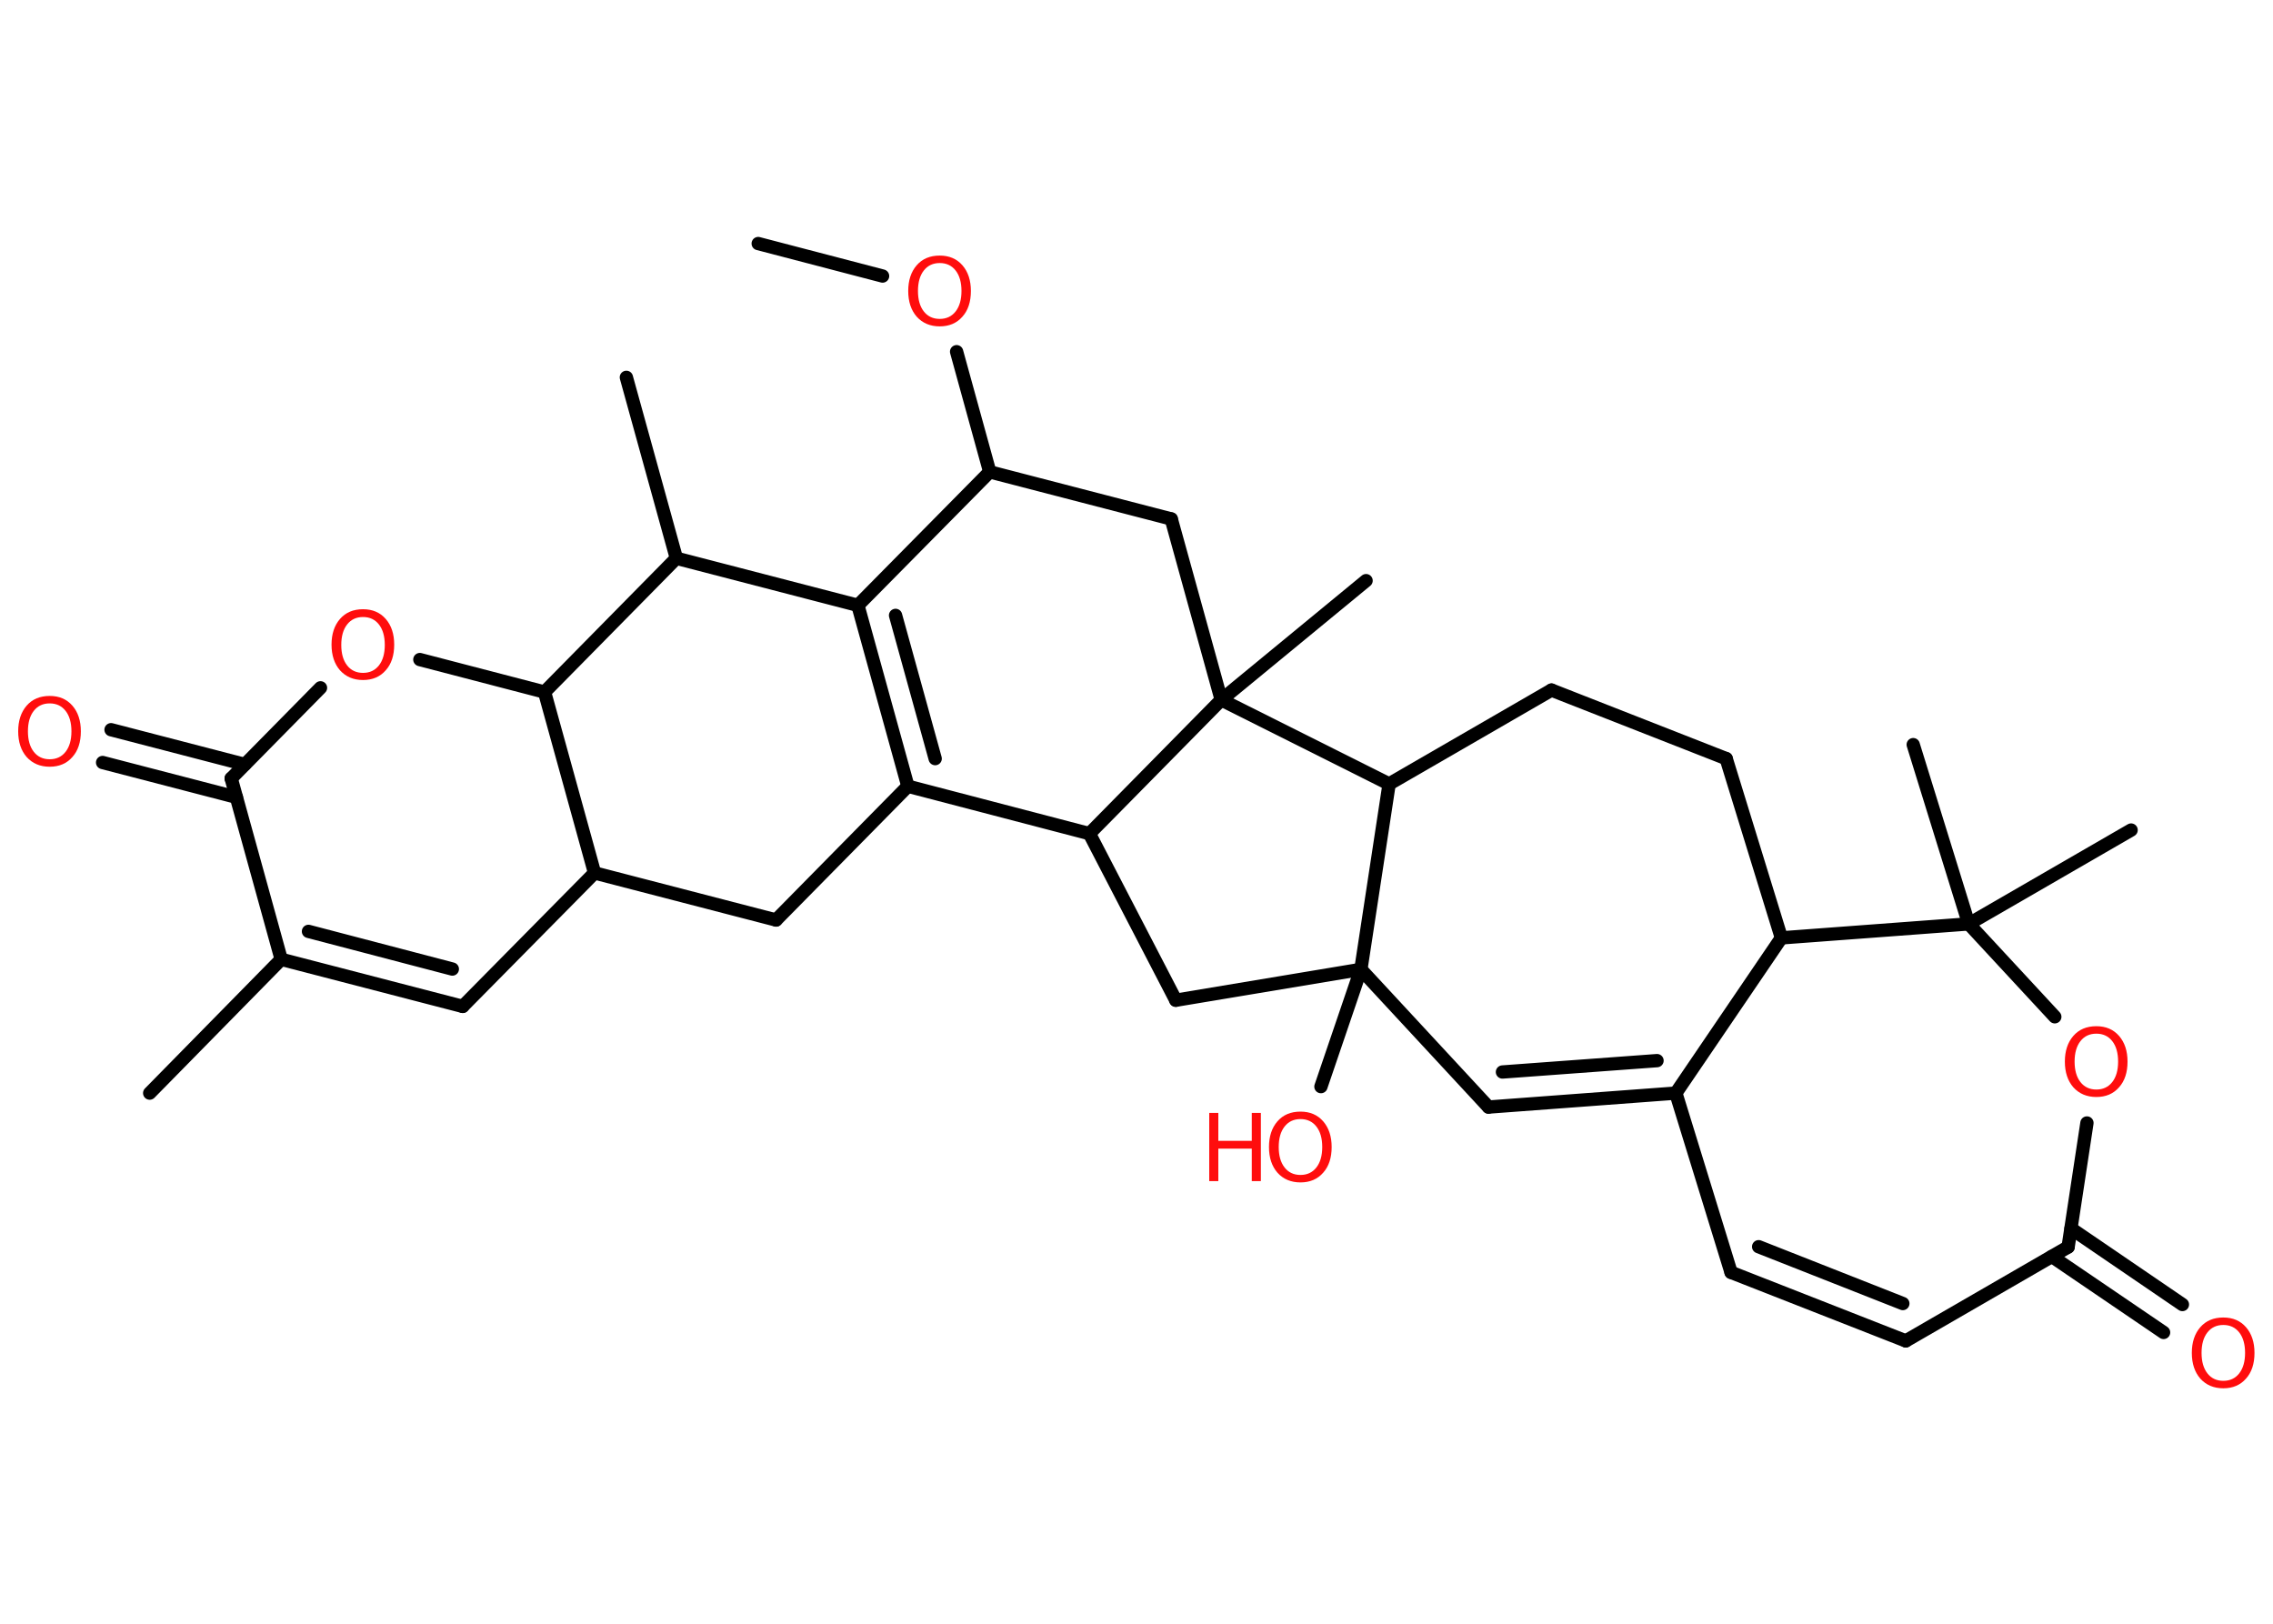 <?xml version='1.0' encoding='UTF-8'?>
<!DOCTYPE svg PUBLIC "-//W3C//DTD SVG 1.1//EN" "http://www.w3.org/Graphics/SVG/1.1/DTD/svg11.dtd">
<svg version='1.2' xmlns='http://www.w3.org/2000/svg' xmlns:xlink='http://www.w3.org/1999/xlink' width='70.0mm' height='50.0mm' viewBox='0 0 70.0 50.0'>
  <desc>Generated by the Chemistry Development Kit (http://github.com/cdk)</desc>
  <g stroke-linecap='round' stroke-linejoin='round' stroke='#000000' stroke-width='.41' fill='#FF0D0D'>
    <rect x='.0' y='.0' width='70.0' height='50.0' fill='#FFFFFF' stroke='none'/>
    <g id='mol1' class='mol'>
      <line id='mol1bnd1' class='bond' x1='23.35' y1='7.5' x2='27.18' y2='8.5'/>
      <line id='mol1bnd2' class='bond' x1='29.46' y1='10.83' x2='30.48' y2='14.53'/>
      <line id='mol1bnd3' class='bond' x1='30.48' y1='14.53' x2='36.07' y2='15.98'/>
      <line id='mol1bnd4' class='bond' x1='36.07' y1='15.98' x2='37.61' y2='21.55'/>
      <line id='mol1bnd5' class='bond' x1='37.61' y1='21.55' x2='42.07' y2='17.88'/>
      <line id='mol1bnd6' class='bond' x1='37.61' y1='21.55' x2='33.55' y2='25.67'/>
      <line id='mol1bnd7' class='bond' x1='33.55' y1='25.67' x2='36.21' y2='30.8'/>
      <line id='mol1bnd8' class='bond' x1='36.21' y1='30.8' x2='41.91' y2='29.85'/>
      <line id='mol1bnd9' class='bond' x1='41.91' y1='29.85' x2='40.68' y2='33.46'/>
      <line id='mol1bnd10' class='bond' x1='41.91' y1='29.85' x2='45.84' y2='34.09'/>
      <g id='mol1bnd11' class='bond'>
        <line x1='45.84' y1='34.09' x2='51.61' y2='33.66'/>
        <line x1='46.27' y1='33.01' x2='51.03' y2='32.66'/>
      </g>
      <line id='mol1bnd12' class='bond' x1='51.61' y1='33.66' x2='53.31' y2='39.18'/>
      <g id='mol1bnd13' class='bond'>
        <line x1='53.31' y1='39.18' x2='58.69' y2='41.29'/>
        <line x1='54.16' y1='38.39' x2='58.6' y2='40.14'/>
      </g>
      <line id='mol1bnd14' class='bond' x1='58.69' y1='41.29' x2='63.69' y2='38.4'/>
      <g id='mol1bnd15' class='bond'>
        <line x1='63.78' y1='37.83' x2='67.21' y2='40.17'/>
        <line x1='63.19' y1='38.69' x2='66.63' y2='41.03'/>
      </g>
      <line id='mol1bnd16' class='bond' x1='63.69' y1='38.4' x2='64.27' y2='34.58'/>
      <line id='mol1bnd17' class='bond' x1='63.28' y1='31.31' x2='60.63' y2='28.45'/>
      <line id='mol1bnd18' class='bond' x1='60.63' y1='28.45' x2='65.63' y2='25.56'/>
      <line id='mol1bnd19' class='bond' x1='60.63' y1='28.45' x2='58.92' y2='22.93'/>
      <line id='mol1bnd20' class='bond' x1='60.63' y1='28.45' x2='54.86' y2='28.88'/>
      <line id='mol1bnd21' class='bond' x1='51.61' y1='33.66' x2='54.86' y2='28.88'/>
      <line id='mol1bnd22' class='bond' x1='54.86' y1='28.88' x2='53.16' y2='23.36'/>
      <line id='mol1bnd23' class='bond' x1='53.16' y1='23.36' x2='47.78' y2='21.25'/>
      <line id='mol1bnd24' class='bond' x1='47.78' y1='21.25' x2='42.78' y2='24.14'/>
      <line id='mol1bnd25' class='bond' x1='41.91' y1='29.85' x2='42.78' y2='24.14'/>
      <line id='mol1bnd26' class='bond' x1='37.61' y1='21.55' x2='42.78' y2='24.14'/>
      <line id='mol1bnd27' class='bond' x1='33.55' y1='25.67' x2='27.96' y2='24.21'/>
      <g id='mol1bnd28' class='bond'>
        <line x1='26.42' y1='18.64' x2='27.96' y2='24.21'/>
        <line x1='27.58' y1='18.95' x2='28.8' y2='23.36'/>
      </g>
      <line id='mol1bnd29' class='bond' x1='30.48' y1='14.53' x2='26.42' y2='18.64'/>
      <line id='mol1bnd30' class='bond' x1='26.42' y1='18.64' x2='20.83' y2='17.19'/>
      <line id='mol1bnd31' class='bond' x1='20.83' y1='17.19' x2='19.29' y2='11.62'/>
      <line id='mol1bnd32' class='bond' x1='20.83' y1='17.19' x2='16.77' y2='21.31'/>
      <line id='mol1bnd33' class='bond' x1='16.77' y1='21.31' x2='12.93' y2='20.31'/>
      <line id='mol1bnd34' class='bond' x1='9.87' y1='21.18' x2='7.12' y2='23.97'/>
      <g id='mol1bnd35' class='bond'>
        <line x1='7.28' y1='24.55' x2='3.16' y2='23.48'/>
        <line x1='7.54' y1='23.54' x2='3.42' y2='22.47'/>
      </g>
      <line id='mol1bnd36' class='bond' x1='7.12' y1='23.97' x2='8.66' y2='29.54'/>
      <line id='mol1bnd37' class='bond' x1='8.66' y1='29.54' x2='4.61' y2='33.66'/>
      <g id='mol1bnd38' class='bond'>
        <line x1='8.66' y1='29.54' x2='14.25' y2='30.99'/>
        <line x1='9.5' y1='28.68' x2='13.93' y2='29.84'/>
      </g>
      <line id='mol1bnd39' class='bond' x1='14.25' y1='30.99' x2='18.31' y2='26.88'/>
      <line id='mol1bnd40' class='bond' x1='16.77' y1='21.31' x2='18.31' y2='26.88'/>
      <line id='mol1bnd41' class='bond' x1='18.31' y1='26.88' x2='23.9' y2='28.33'/>
      <line id='mol1bnd42' class='bond' x1='27.96' y1='24.21' x2='23.9' y2='28.33'/>
      <path id='mol1atm2' class='atom' d='M28.94 8.1q-.31 .0 -.49 .23q-.18 .23 -.18 .63q.0 .4 .18 .63q.18 .23 .49 .23q.31 .0 .49 -.23q.18 -.23 .18 -.63q.0 -.4 -.18 -.63q-.18 -.23 -.49 -.23zM28.94 7.87q.44 .0 .7 .3q.26 .3 .26 .79q.0 .5 -.26 .79q-.26 .3 -.7 .3q-.44 .0 -.71 -.3q-.26 -.3 -.26 -.79q.0 -.49 .26 -.79q.26 -.3 .71 -.3z' stroke='none'/>
      <g id='mol1atm10' class='atom'>
        <path d='M40.05 34.46q-.31 .0 -.49 .23q-.18 .23 -.18 .63q.0 .4 .18 .63q.18 .23 .49 .23q.31 .0 .49 -.23q.18 -.23 .18 -.63q.0 -.4 -.18 -.63q-.18 -.23 -.49 -.23zM40.05 34.23q.44 .0 .7 .3q.26 .3 .26 .79q.0 .5 -.26 .79q-.26 .3 -.7 .3q-.44 .0 -.71 -.3q-.26 -.3 -.26 -.79q.0 -.49 .26 -.79q.26 -.3 .71 -.3z' stroke='none'/>
        <path d='M37.24 34.27h.28v.86h1.03v-.86h.28v2.1h-.28v-1.0h-1.03v1.0h-.28v-2.1z' stroke='none'/>
      </g>
      <path id='mol1atm16' class='atom' d='M68.47 40.8q-.31 .0 -.49 .23q-.18 .23 -.18 .63q.0 .4 .18 .63q.18 .23 .49 .23q.31 .0 .49 -.23q.18 -.23 .18 -.63q.0 -.4 -.18 -.63q-.18 -.23 -.49 -.23zM68.47 40.57q.44 .0 .7 .3q.26 .3 .26 .79q.0 .5 -.26 .79q-.26 .3 -.7 .3q-.44 .0 -.71 -.3q-.26 -.3 -.26 -.79q.0 -.49 .26 -.79q.26 -.3 .71 -.3z' stroke='none'/>
      <path id='mol1atm17' class='atom' d='M64.56 31.83q-.31 .0 -.49 .23q-.18 .23 -.18 .63q.0 .4 .18 .63q.18 .23 .49 .23q.31 .0 .49 -.23q.18 -.23 .18 -.63q.0 -.4 -.18 -.63q-.18 -.23 -.49 -.23zM64.56 31.6q.44 .0 .7 .3q.26 .3 .26 .79q.0 .5 -.26 .79q-.26 .3 -.7 .3q-.44 .0 -.71 -.3q-.26 -.3 -.26 -.79q.0 -.49 .26 -.79q.26 -.3 .71 -.3z' stroke='none'/>
      <path id='mol1atm30' class='atom' d='M11.18 19.0q-.31 .0 -.49 .23q-.18 .23 -.18 .63q.0 .4 .18 .63q.18 .23 .49 .23q.31 .0 .49 -.23q.18 -.23 .18 -.63q.0 -.4 -.18 -.63q-.18 -.23 -.49 -.23zM11.18 18.76q.44 .0 .7 .3q.26 .3 .26 .79q.0 .5 -.26 .79q-.26 .3 -.7 .3q-.44 .0 -.71 -.3q-.26 -.3 -.26 -.79q.0 -.49 .26 -.79q.26 -.3 .71 -.3z' stroke='none'/>
      <path id='mol1atm32' class='atom' d='M1.53 21.66q-.31 .0 -.49 .23q-.18 .23 -.18 .63q.0 .4 .18 .63q.18 .23 .49 .23q.31 .0 .49 -.23q.18 -.23 .18 -.63q.0 -.4 -.18 -.63q-.18 -.23 -.49 -.23zM1.53 21.43q.44 .0 .7 .3q.26 .3 .26 .79q.0 .5 -.26 .79q-.26 .3 -.7 .3q-.44 .0 -.71 -.3q-.26 -.3 -.26 -.79q.0 -.49 .26 -.79q.26 -.3 .71 -.3z' stroke='none'/>
    </g>
  </g>
</svg>
